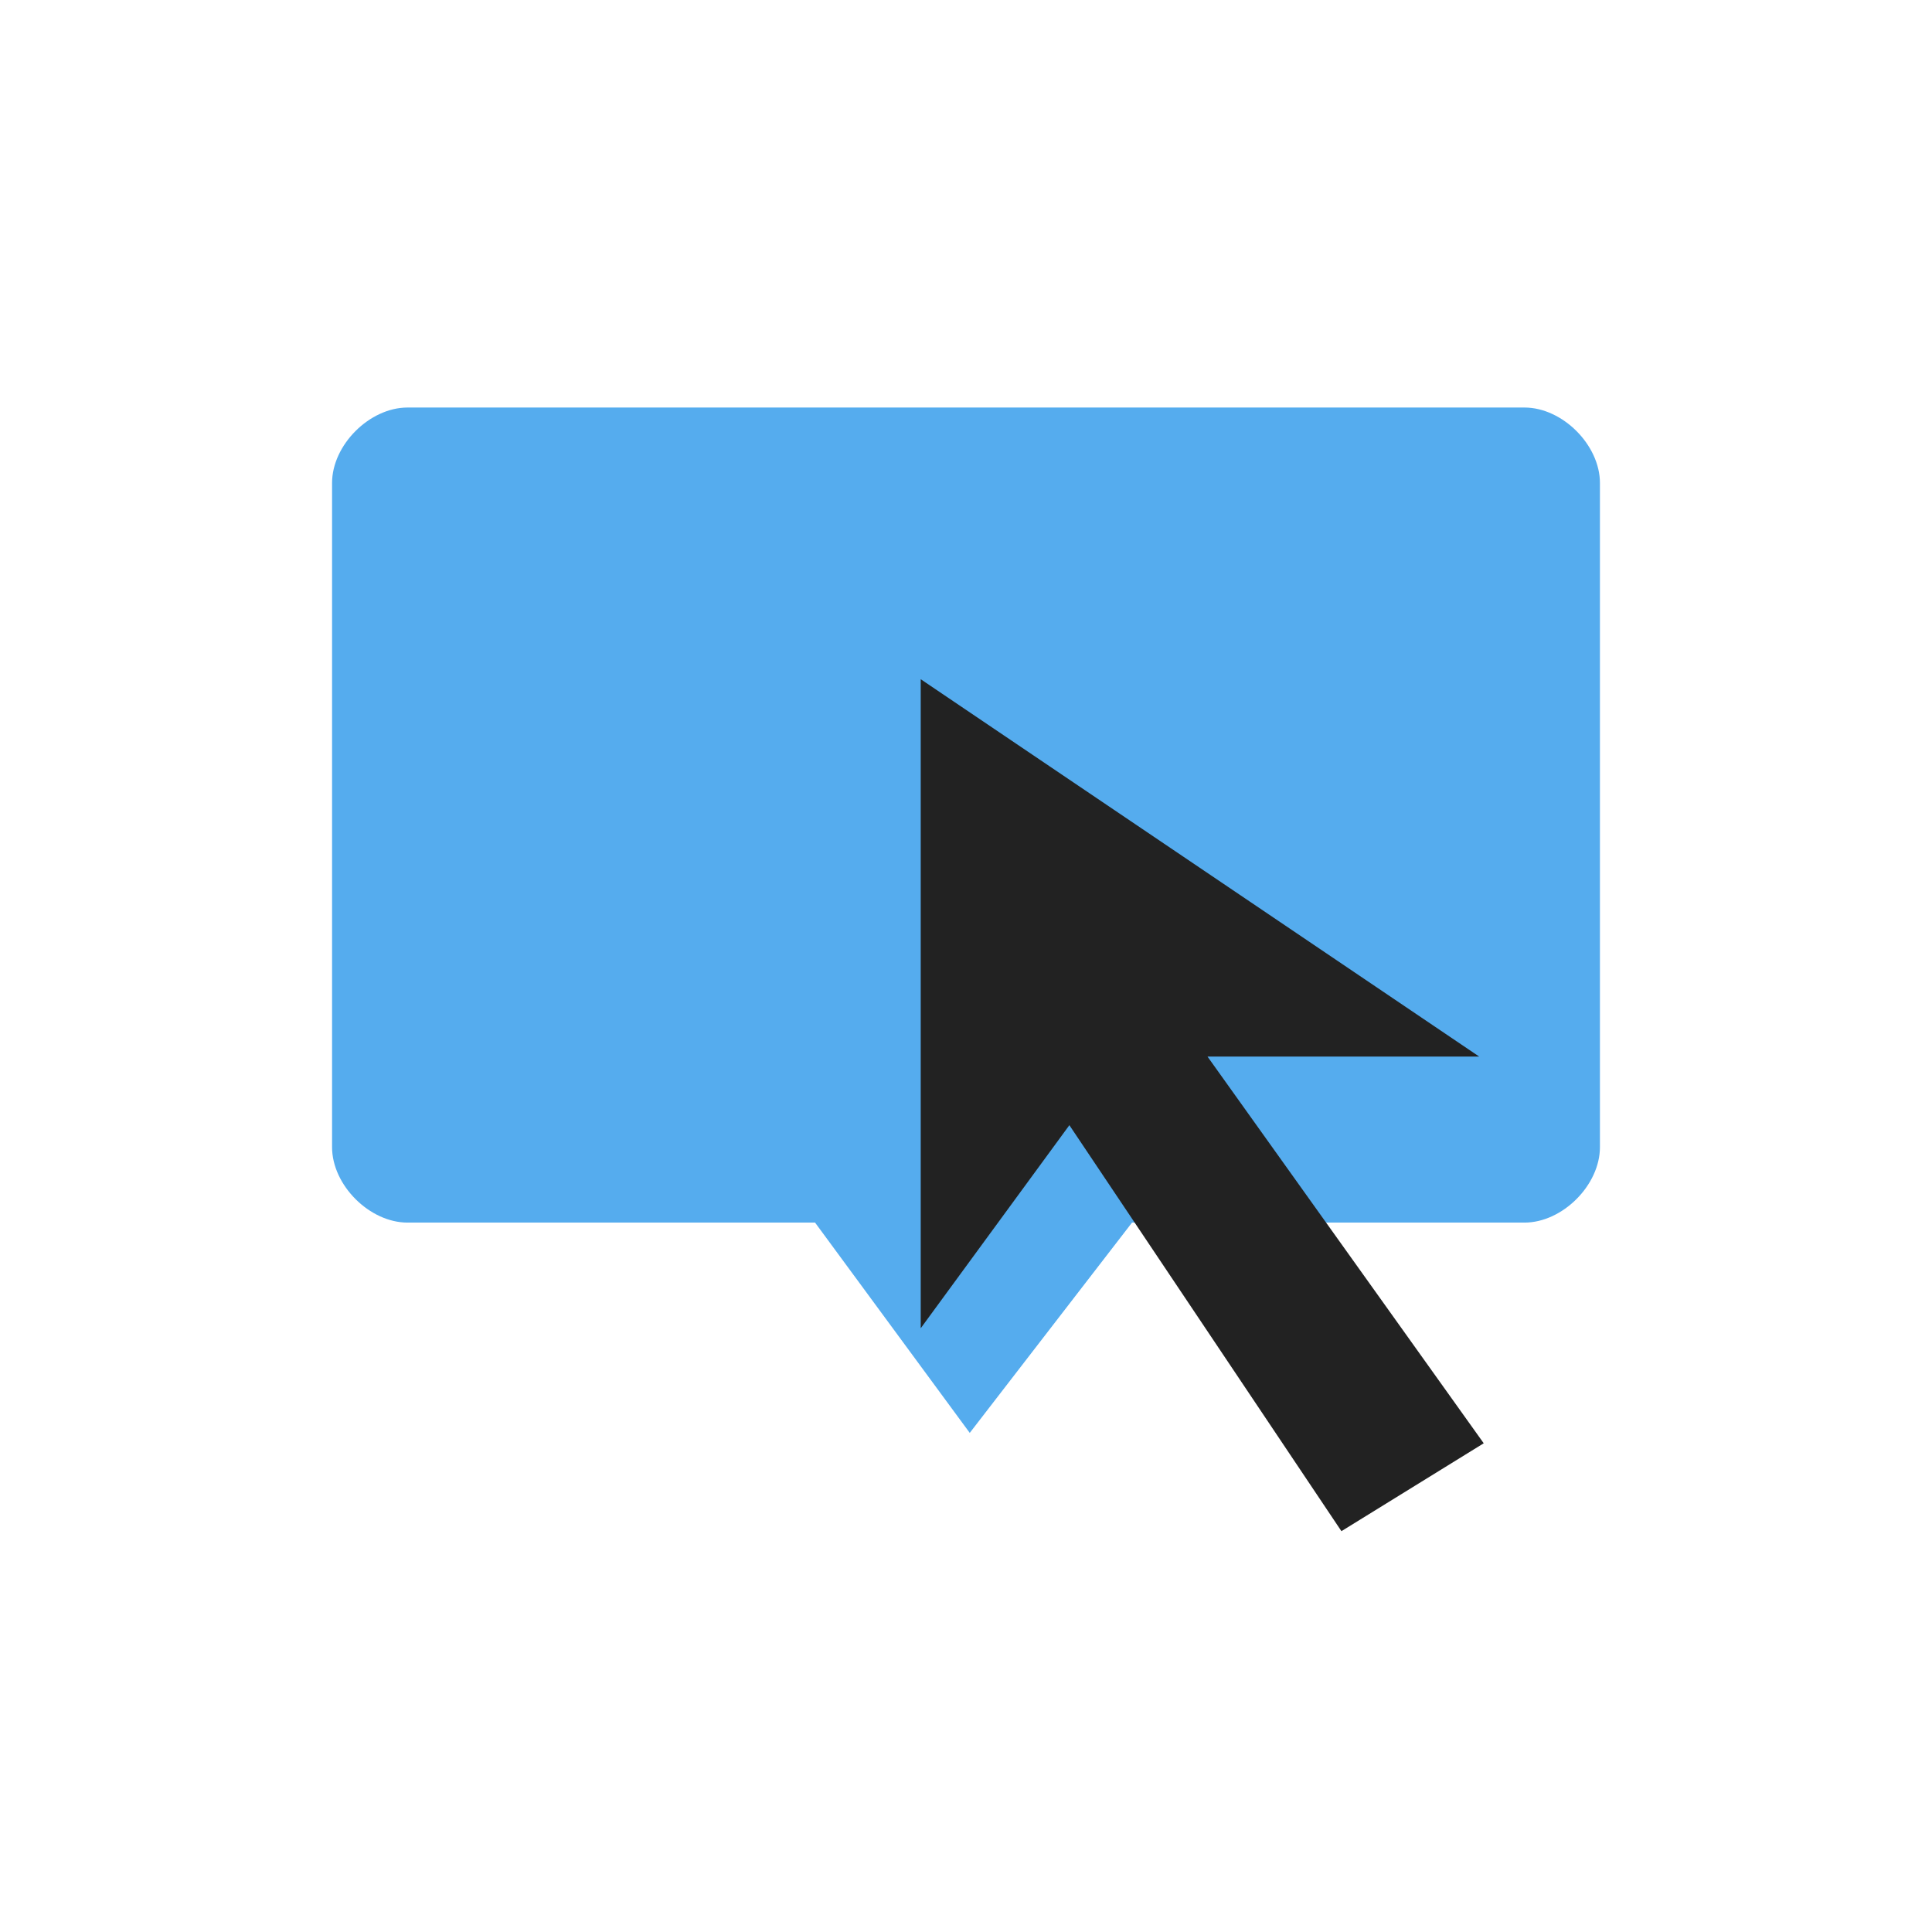 <?xml version="1.0" encoding="UTF-8" standalone="no"?>
<!-- Created with Inkscape (http://www.inkscape.org/) -->

<svg
   xmlns:dc="http://purl.org/dc/elements/1.1/"
   xmlns:cc="http://creativecommons.org/ns#"
   xmlns:rdf="http://www.w3.org/1999/02/22-rdf-syntax-ns#"
   xmlns:svg="http://www.w3.org/2000/svg"
   xmlns="http://www.w3.org/2000/svg"
   version="1.1"
   width="128"
   height="128"
   id="svg2">
  <defs
     id="defs4" />
  <g
     transform="translate(0,-924.362)"
     id="layer1">
    <path
       d="m 27,951.362 74,0 c 2.518,0 5,2.482 5,5 l 0,44 c 0,2.518 -2.482,5 -5,5 l -26,0 -10.751,13.933 L 54,1005.362 l -27,0 c -2.518,0 -5,-2.482 -5,-5 l 0,-44 c 0,-2.518 2.482,-5 5,-5 z"
       id="rect2987"
       style="color:#000000;fill:#55acee;fill-opacity:1;stroke:none;stroke-width:0.5;marker:none;visibility:visible;display:inline;overflow:visible;enable-background:accumulate" />
    <path
       d="m 61,969.362 0,43 9.849,-13.454 18.024,26.898 9.428,-5.823 L 80,994.362 l 18,0 z"
       id="path3758"
       style="fill:#222222;fill-opacity:1;stroke:none" />
  </g>
</svg>
